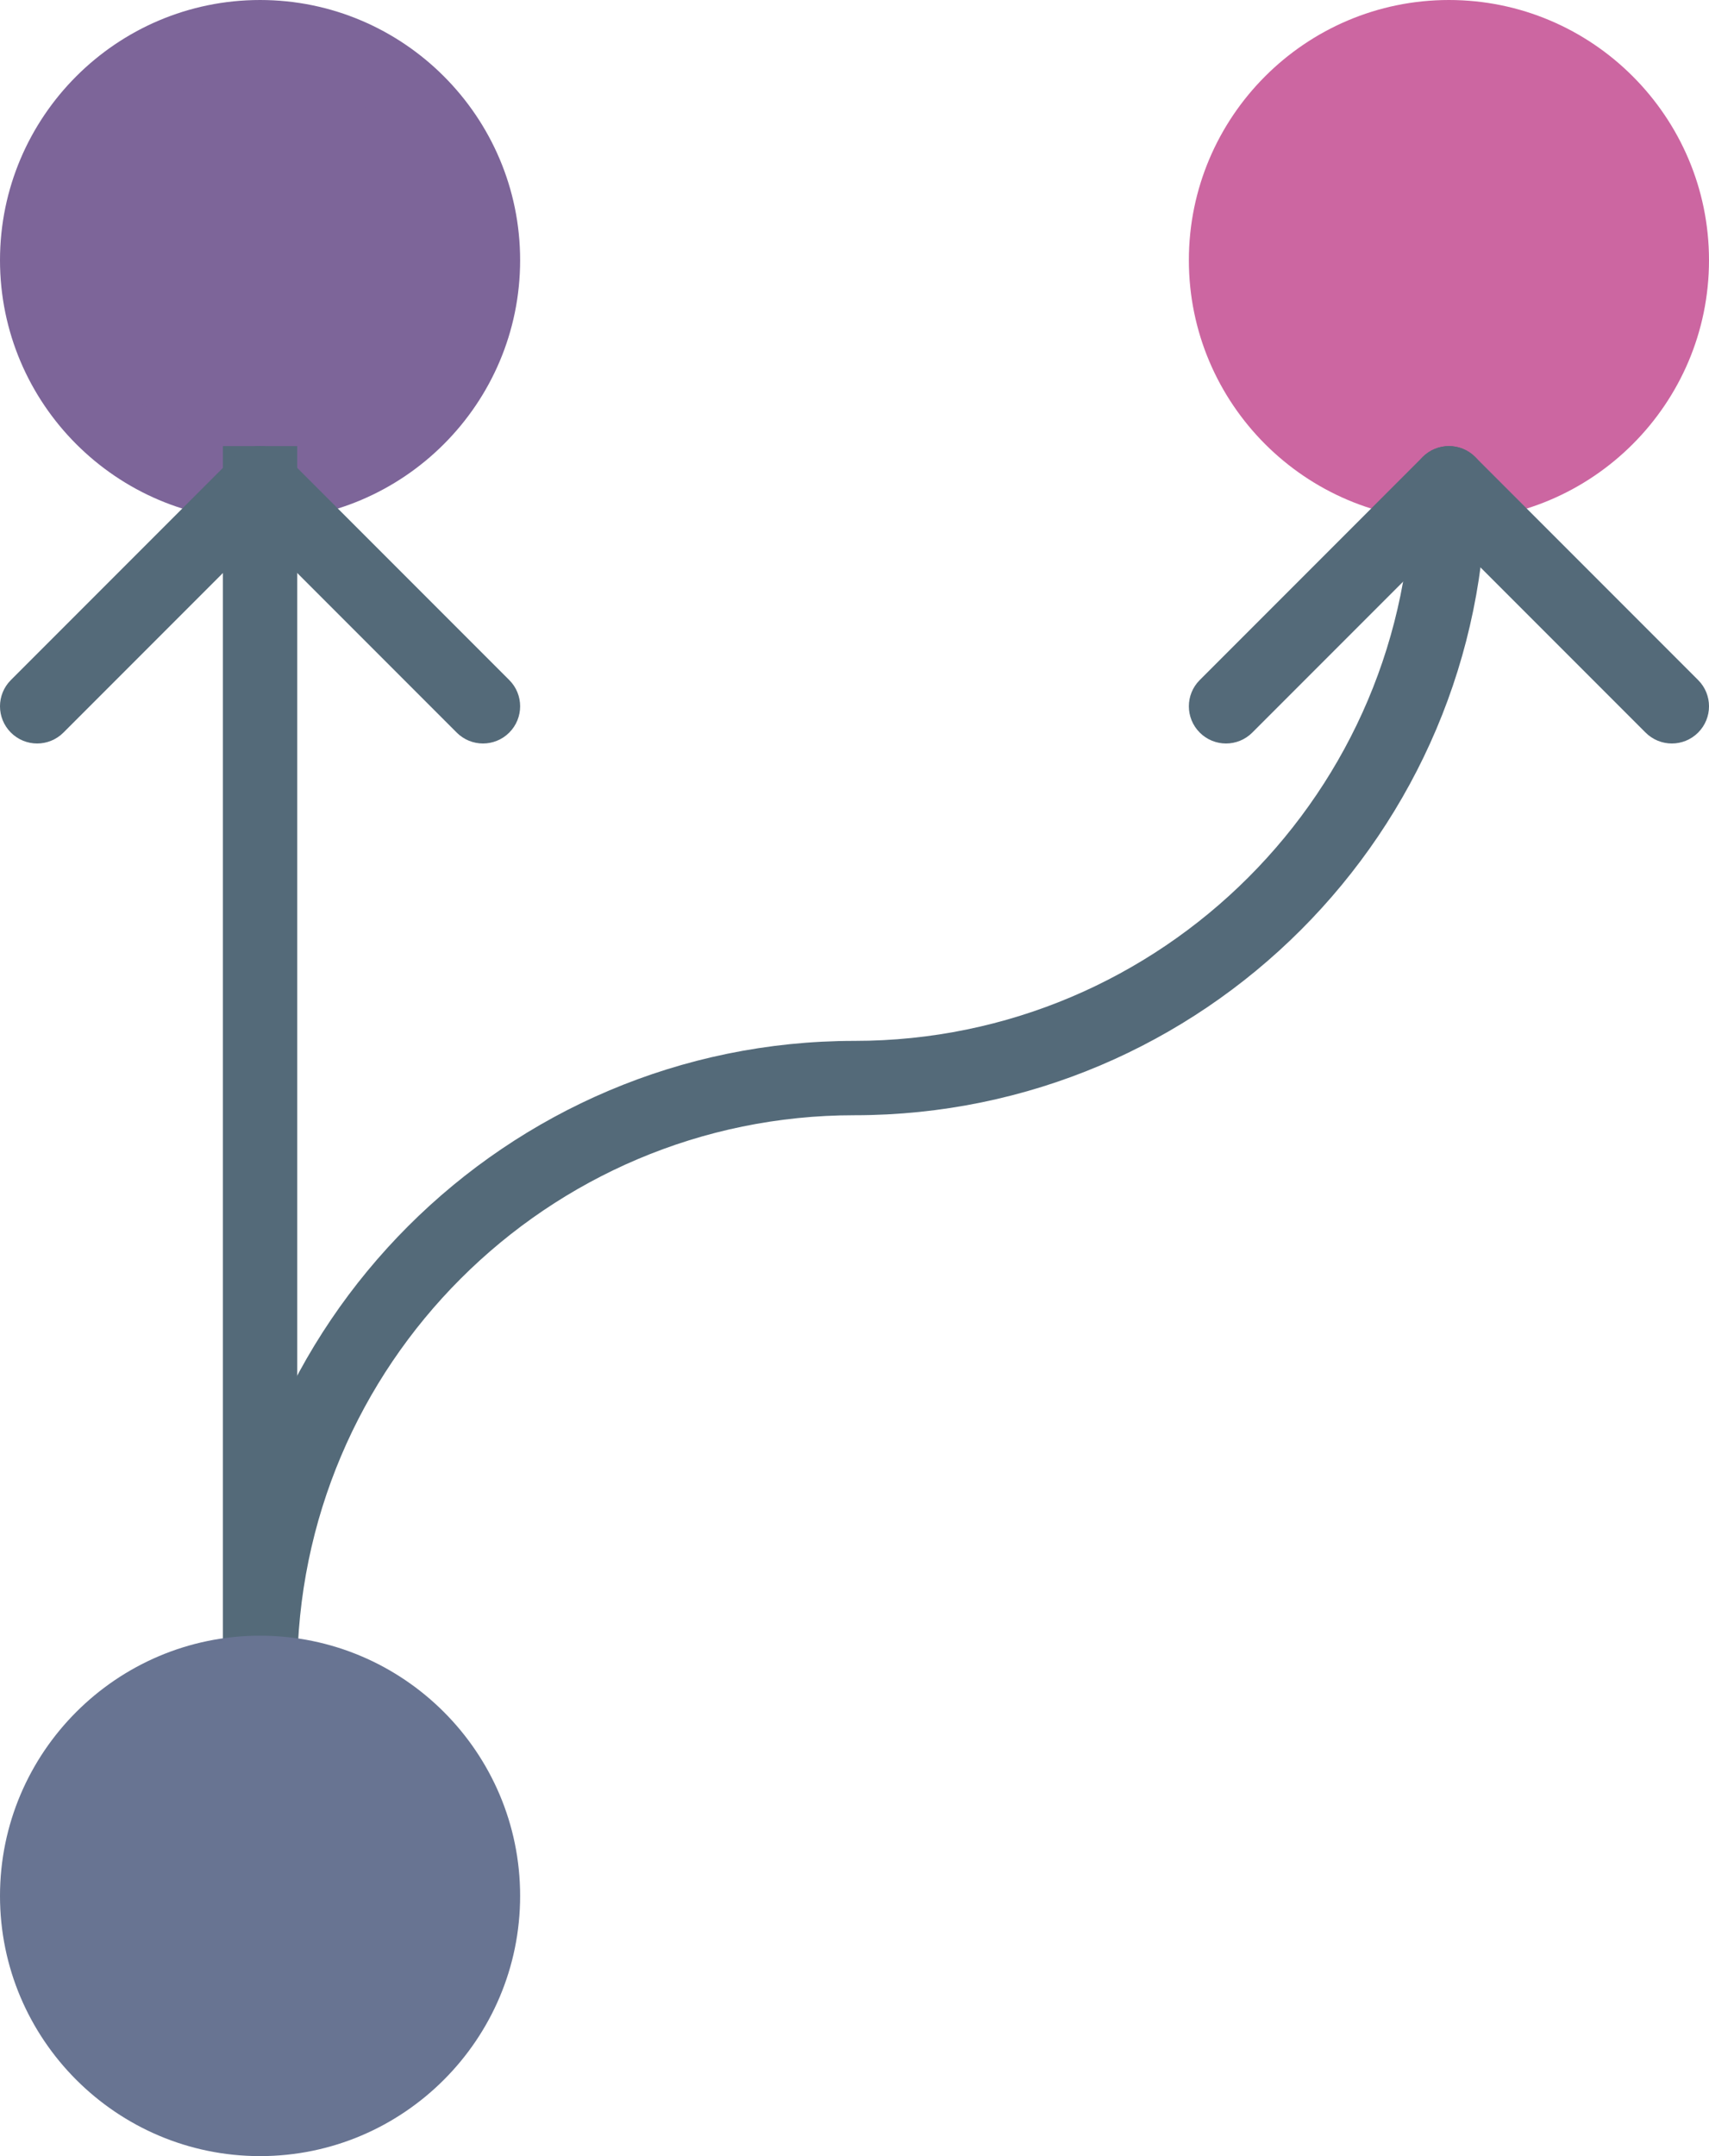 <?xml version="1.0" encoding="UTF-8" standalone="no"?>
<svg width="46px" height="58px" viewBox="0 0 46 58" version="1.1" xmlns="http://www.w3.org/2000/svg" xmlns:xlink="http://www.w3.org/1999/xlink" xmlns:sketch="http://www.bohemiancoding.com/sketch/ns">
    <!-- Generator: Sketch 3.2.2 (9983) - http://www.bohemiancoding.com/sketch -->
    <title>130 - Multiply Object (Flat)</title>
    <desc>Created with Sketch.</desc>
    <defs></defs>
    <g id="Page-1" stroke="none" stroke-width="1" fill="none" fill-rule="evenodd" sketch:type="MSPage">
        <g id="130---Multiply-Object-(Flat)" sketch:type="MSLayerGroup" transform="translate(-1, 0)">
            <path d="M14,7 C14,10.314 11.314,13 8,13 C4.686,13 2,10.314 2,7 C2,3.686 4.686,1 8,1 C11.314,1 14,3.686 14,7" id="Fill-9" fill="#7D6599" sketch:type="MSShapeGroup"></path>
            <path d="M8,14 C4.14,14 1,10.859 1,7 C1,3.141 4.14,0 8,0 C11.86,0 15,3.141 15,7 C15,10.859 11.86,14 8,14 L8,14 Z M8,2 C5.243,2 3,4.243 3,7 C3,9.757 5.243,12 8,12 C10.757,12 13,9.757 13,7 C13,4.243 10.757,2 8,2 L8,2 Z" id="Fill-10" fill="#7D6599" sketch:type="MSShapeGroup"></path>
            <path d="M46,7 C46,10.314 43.314,13 40,13 C36.686,13 34,10.314 34,7 C34,3.686 36.686,1 40,1 C43.314,1 46,3.686 46,7" id="Fill-11" fill="#CC66A1" sketch:type="MSShapeGroup"></path>
            <path d="M40,14 C36.14,14 33,10.859 33,7 C33,3.141 36.14,0 40,0 C43.86,0 47,3.141 47,7 C47,10.859 43.86,14 40,14 L40,14 Z M40,2 C37.243,2 35,4.243 35,7 C35,9.757 37.243,12 40,12 C42.757,12 45,9.757 45,7 C45,4.243 42.757,2 40,2 L40,2 Z" id="Fill-12" fill="#CC66A1" sketch:type="MSShapeGroup"></path>
            <path d="M7,12 L9,12 L9,45 L7,45 L7,12 Z" id="Fill-238" fill="#546A79" sketch:type="MSShapeGroup"></path>
            <path d="M9,45 L7,45 C7,35.626 14.626,28 24,28 C32.271,28 39,21.271 39,13 L41,13 C41,22.374 33.374,30 24,30 C15.729,30 9,36.729 9,45" id="Fill-239" fill="#546A79" sketch:type="MSShapeGroup"></path>
            <path d="M2,20 C1.744,20 1.488,19.902 1.293,19.707 C0.902,19.316 0.902,18.683 1.293,18.293 L7.293,12.293 C7.684,11.902 8.316,11.902 8.707,12.293 C9.098,12.683 9.098,13.316 8.707,13.707 L2.707,19.707 C2.512,19.902 2.256,20 2,20" id="Fill-252" fill="#546A79" sketch:type="MSShapeGroup"></path>
            <path d="M14,20 C13.744,20 13.488,19.902 13.293,19.707 L7.293,13.707 C6.902,13.316 6.902,12.683 7.293,12.293 C7.684,11.902 8.316,11.902 8.707,12.293 L14.707,18.293 C15.098,18.683 15.098,19.316 14.707,19.707 C14.512,19.902 14.256,20 14,20" id="Fill-253" fill="#546A79" sketch:type="MSShapeGroup"></path>
            <path d="M34,20 C33.744,20 33.488,19.902 33.293,19.707 C32.902,19.316 32.902,18.683 33.293,18.293 L39.293,12.293 C39.684,11.902 40.316,11.902 40.707,12.293 C41.098,12.683 41.098,13.316 40.707,13.707 L34.707,19.707 C34.512,19.902 34.256,20 34,20" id="Fill-257" fill="#546A79" sketch:type="MSShapeGroup"></path>
            <path d="M46,20 C45.744,20 45.488,19.902 45.293,19.707 L39.293,13.707 C38.902,13.316 38.902,12.683 39.293,12.293 C39.684,11.902 40.316,11.902 40.707,12.293 L46.707,18.293 C47.098,18.683 47.098,19.316 46.707,19.707 C46.512,19.902 46.256,20 46,20" id="Fill-258" fill="#546A79" sketch:type="MSShapeGroup"></path>
            <path d="M14,51 C14,54.314 11.314,57 8,57 C4.686,57 2,54.314 2,51 C2,47.686 4.686,45 8,45 C11.314,45 14,47.686 14,51" id="Fill-846" fill="#687492" sketch:type="MSShapeGroup"></path>
            <path d="M8,58 C4.14,58 1,54.859 1,51 C1,47.141 4.14,44 8,44 C11.86,44 15,47.141 15,51 C15,54.859 11.86,58 8,58 L8,58 Z M8,46 C5.243,46 3,48.243 3,51 C3,53.757 5.243,56 8,56 C10.757,56 13,53.757 13,51 C13,48.243 10.757,46 8,46 L8,46 Z" id="Fill-847" fill="#687492" sketch:type="MSShapeGroup"></path>
        </g>
    </g>
</svg>